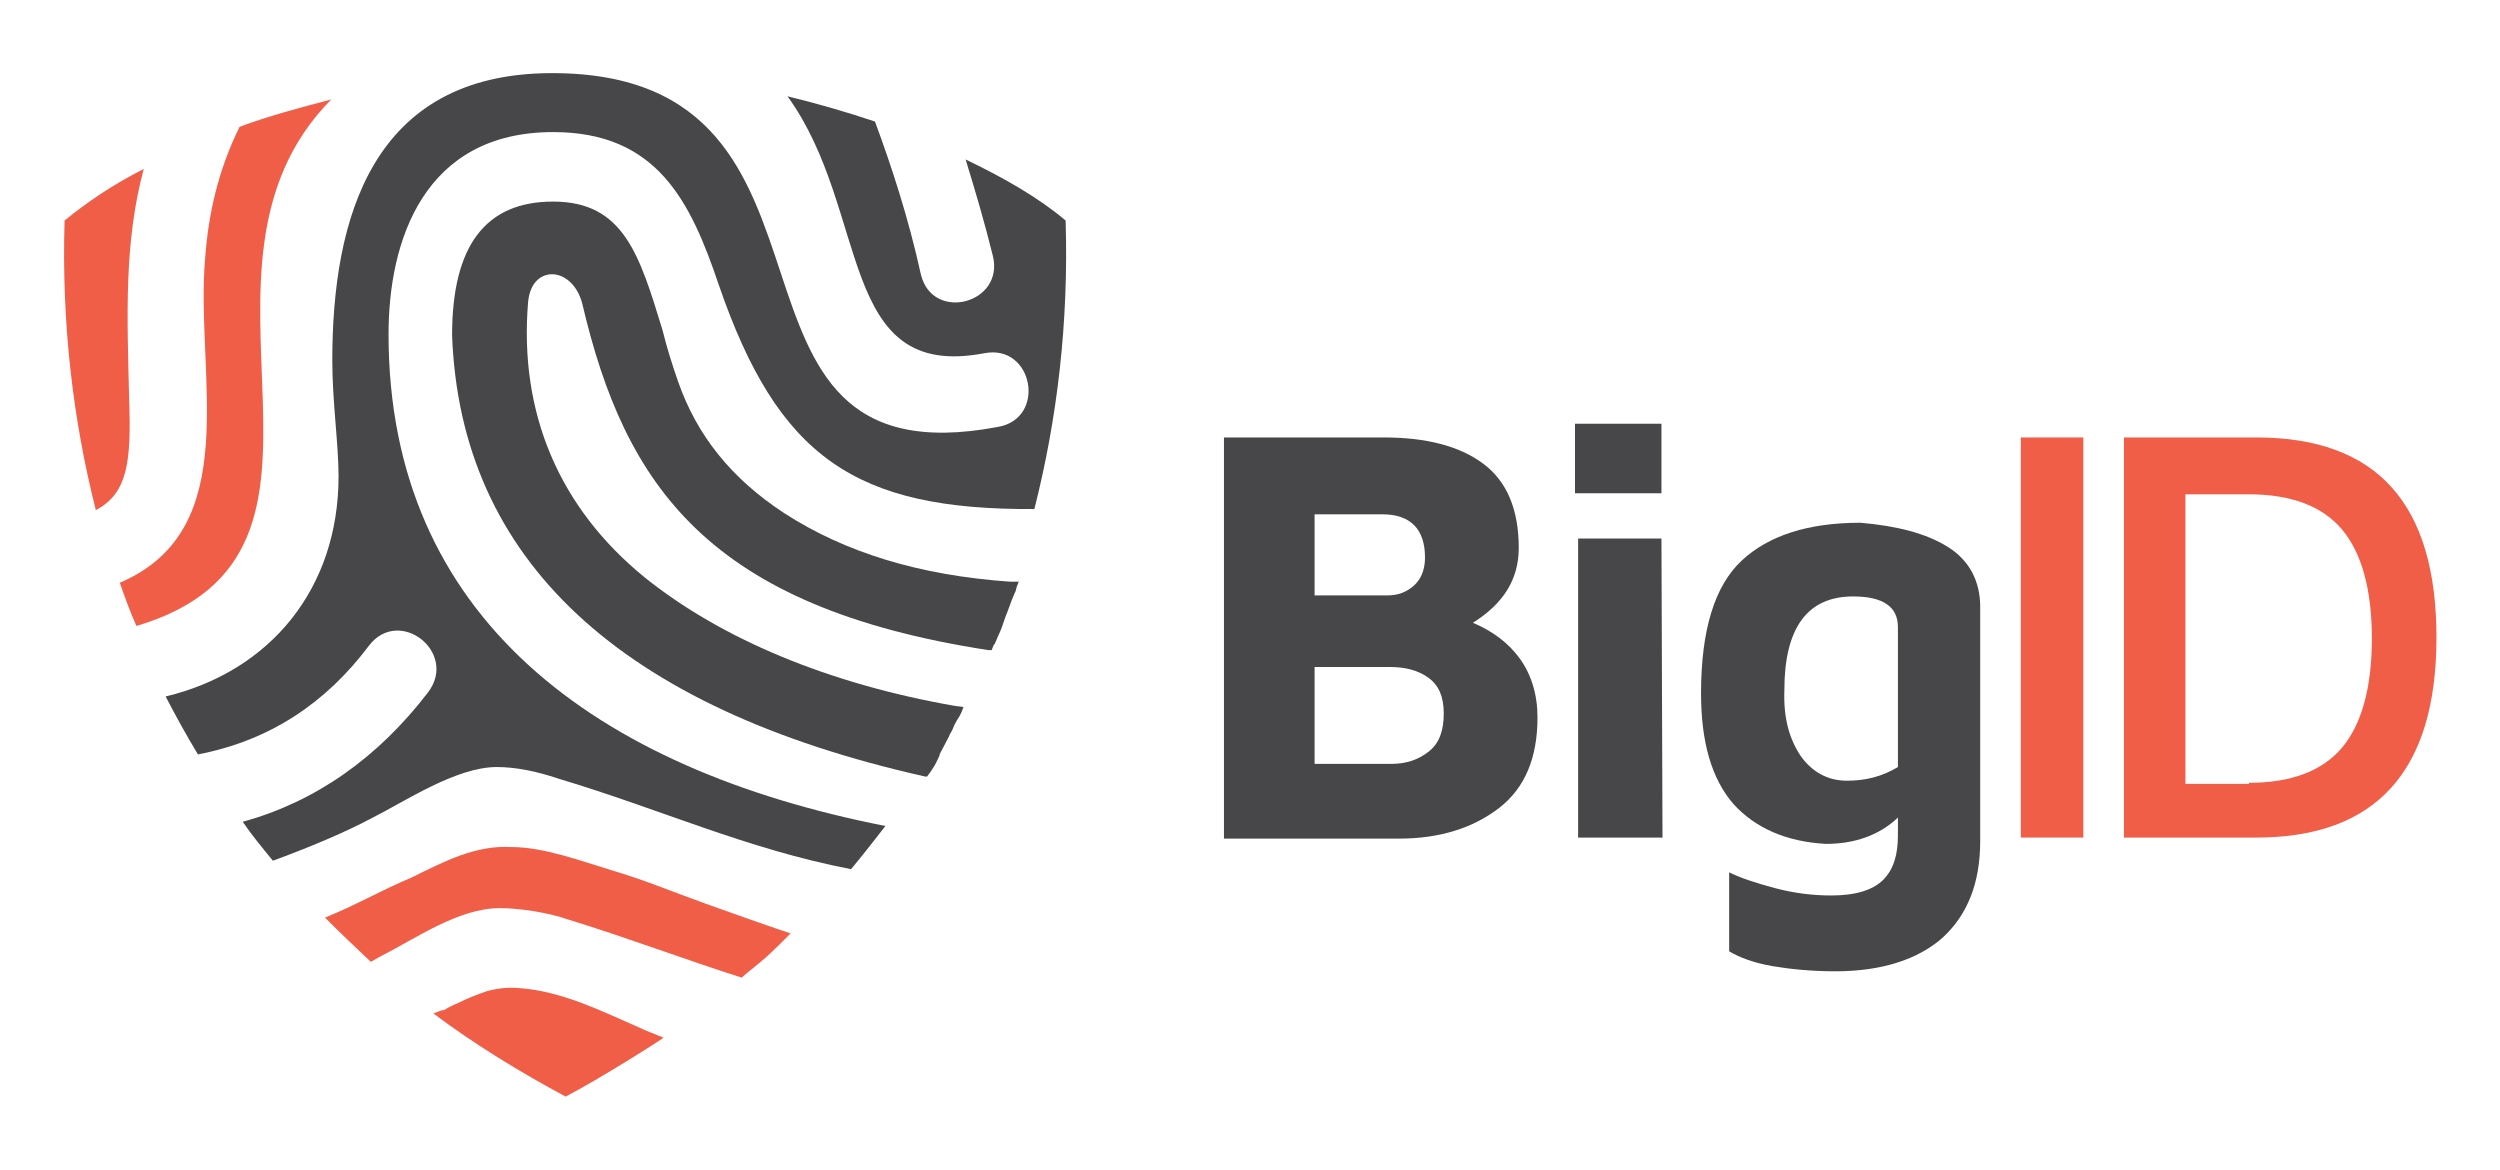<svg width="218" height="102" viewBox="0 0 218 102" fill="none" xmlns="http://www.w3.org/2000/svg">
<path d="M132.526 57.427C133.525 58.805 134.07 60.549 134.07 62.569C134.07 66.058 132.98 68.721 130.709 70.466C128.438 72.21 125.532 73.128 121.989 73.128H106.729V38.145H120.627C124.351 38.145 127.257 38.88 129.347 40.441C131.436 42.002 132.435 44.481 132.435 47.786C132.435 50.541 131.072 52.653 128.438 54.306C130.164 55.04 131.527 56.05 132.526 57.427ZM114.632 51.918H120.99C121.898 51.918 122.625 51.643 123.261 51.092C123.897 50.541 124.26 49.715 124.26 48.613C124.26 46.134 122.988 44.848 120.536 44.848H114.632V51.918ZM124.623 65.507C125.532 64.773 125.895 63.671 125.895 62.202C125.895 60.733 125.441 59.723 124.532 59.08C123.624 58.437 122.534 58.162 121.172 58.162H114.632V66.609H121.353C122.625 66.609 123.715 66.242 124.623 65.507Z" fill="#47474A"/>
<path d="M137.34 36.952H144.879V43.012H137.34V36.952ZM137.522 46.96H144.879L144.97 73.036H137.612V46.96H137.522Z" fill="#47474A"/>
<path d="M169.858 47.695C171.766 48.888 172.674 50.725 172.674 52.928V73.312C172.674 76.985 171.584 79.739 169.404 81.759C167.224 83.687 164.045 84.697 160.048 84.697C157.959 84.697 156.142 84.514 154.507 84.238C152.963 83.963 151.692 83.504 150.783 82.953V76.066C151.692 76.525 153.054 76.985 154.78 77.444C156.506 77.903 158.141 78.086 159.685 78.086C161.774 78.086 163.318 77.627 164.227 76.709C165.135 75.791 165.498 74.505 165.498 72.853V71.292C163.863 72.853 161.683 73.587 159.231 73.587C155.779 73.404 153.054 72.21 151.147 70.098C149.239 67.895 148.331 64.681 148.331 60.457C148.331 54.948 149.512 51.092 151.873 48.888C154.235 46.685 157.687 45.583 162.228 45.583C165.407 45.858 167.951 46.501 169.858 47.695ZM157.051 65.966C158.05 67.344 159.412 68.078 161.047 68.078C162.682 68.078 164.136 67.711 165.498 66.885V54.673C165.498 52.928 164.227 52.01 161.592 52.01C157.596 52.01 155.597 54.765 155.597 60.182C155.507 62.661 156.052 64.497 157.051 65.966Z" fill="#47474A"/>
<path d="M176.217 38.145H181.667V73.036H176.217V38.145Z" fill="#F05E47"/>
<path d="M185.209 38.145H196.745C207.281 38.145 212.459 43.93 212.459 55.591C212.459 67.252 207.191 73.036 196.745 73.036H185.209V38.145ZM196.109 68.262C199.742 68.262 202.467 67.252 204.193 65.232C205.919 63.212 206.827 59.998 206.827 55.683C206.827 51.367 205.919 48.154 204.193 46.134C202.467 44.114 199.742 43.104 196.109 43.104H190.568V68.354H196.109V68.262Z" fill="#F05E47"/>
<path d="M14.443 60.733C15.351 62.477 16.259 64.13 17.259 65.783C23.526 64.589 28.431 61.284 32.155 56.325C34.789 52.836 39.967 56.876 37.333 60.365C32.973 66.058 27.523 69.915 21.164 71.659C21.982 72.853 22.89 73.954 23.799 75.056C27.523 73.679 30.248 72.486 32.337 71.384C35.425 69.823 39.785 66.885 43.328 66.885C44.963 66.885 46.779 67.252 48.687 67.895C57.589 70.557 65.128 74.046 74.211 75.791C75.21 74.597 76.209 73.312 77.209 72.026C51.957 67.068 33.881 53.846 33.881 29.147C33.881 20.976 36.969 11.518 48.233 11.518C57.316 11.518 60.223 17.578 62.675 24.832C67.853 39.89 74.574 44.481 90.198 44.389C92.196 36.493 93.195 28.137 92.923 19.231C90.652 17.303 87.654 15.558 84.203 13.905C85.02 16.568 85.838 19.323 86.564 22.261C87.654 26.485 81.296 28.137 80.297 23.914C79.207 18.956 77.754 14.548 76.3 10.6C73.848 9.774 71.304 9.039 68.67 8.396C75.937 18.405 72.939 33.279 85.838 30.8C90.107 29.974 91.288 36.493 87.019 37.227C59.859 42.369 76.573 6.376 48.142 6.376C32.428 6.376 28.976 19.047 28.976 31.443C28.976 35.024 29.521 38.696 29.521 41.543C29.521 51.276 23.617 58.529 14.443 60.733Z" fill="#47474A"/>
<path d="M37.787 88.37C41.329 91.033 45.235 93.42 49.322 95.624C52.32 94.063 57.679 90.665 57.861 90.482C56.953 90.115 56.226 89.839 55.862 89.656C52.502 88.186 49.05 86.442 45.326 86.166C44.327 86.075 43.418 86.166 42.419 86.442C41.602 86.717 40.693 87.085 39.967 87.452C39.513 87.635 39.149 87.819 38.695 88.095C38.604 88.003 37.877 88.37 37.787 88.37Z" fill="#F05E47"/>
<path d="M28.34 80.014C29.612 81.3 30.974 82.585 32.337 83.871L33.154 83.412C36.242 81.851 39.967 79.188 43.6 79.188C45.235 79.188 47.778 79.555 49.595 80.198C54.954 81.851 59.496 83.596 64.673 85.248C65.4 84.606 66.036 84.146 66.763 83.504C67.489 82.861 68.579 81.759 68.942 81.392C68.307 81.208 62.857 79.28 61.585 78.821C58.769 77.811 56.135 76.709 53.319 75.883C50.594 75.056 47.415 73.863 44.599 73.863C41.42 73.679 38.695 75.148 35.879 76.525C33.245 77.627 30.883 79.004 28.34 80.014Z" fill="#F05E47"/>
<path d="M12.535 14.732C9.81 16.109 7.539 17.67 5.632 19.231C5.359 28.137 6.358 36.584 8.357 44.481C11.173 43.012 11.445 40.165 11.263 34.84C11.082 27.494 10.809 21.159 12.535 14.732Z" fill="#F05E47"/>
<path d="M28.885 8.672C26.069 9.406 23.344 10.141 20.892 11.059C18.984 14.915 18.167 18.772 17.894 22.445C16.986 32.636 21.437 46.134 10.446 50.816C10.9 52.102 11.354 53.387 11.899 54.581C33.336 48.245 14.17 23.546 28.885 8.672Z" fill="#F05E47"/>
<path d="M88.653 51.184L88.835 50.724H88.108C80.115 50.174 73.666 48.154 68.397 44.756C63.765 41.726 60.767 37.962 59.133 33.279C58.587 31.718 58.133 30.249 57.77 28.78C55.772 22.261 54.409 17.578 48.233 17.578C42.328 17.578 39.422 21.434 39.422 29.239C40.148 48.796 54.046 61.743 80.66 67.711H80.842L81.114 67.344L81.296 67.068C81.568 66.701 81.75 66.242 81.932 65.874C81.932 65.874 81.932 65.874 81.932 65.783C82.204 65.232 82.477 64.773 82.749 64.222C82.84 63.946 83.022 63.763 83.112 63.487C83.203 63.212 83.385 62.936 83.476 62.753L83.657 62.477L83.839 62.11L84.021 61.651L83.294 61.559C72.213 59.631 62.857 55.683 56.226 50.357C48.778 44.297 45.235 36.034 46.053 26.301C46.234 24.556 47.233 23.914 48.142 23.914C49.141 23.914 50.322 24.74 50.776 26.485C54.5 42.369 61.767 52.928 86.201 56.693H86.473L86.655 56.234L86.746 56.142L87.018 55.499C87.291 54.948 87.472 54.397 87.654 53.846C87.927 53.204 88.108 52.561 88.472 51.734L88.562 51.551L88.653 51.184Z" fill="#47474A"/>
</svg>
